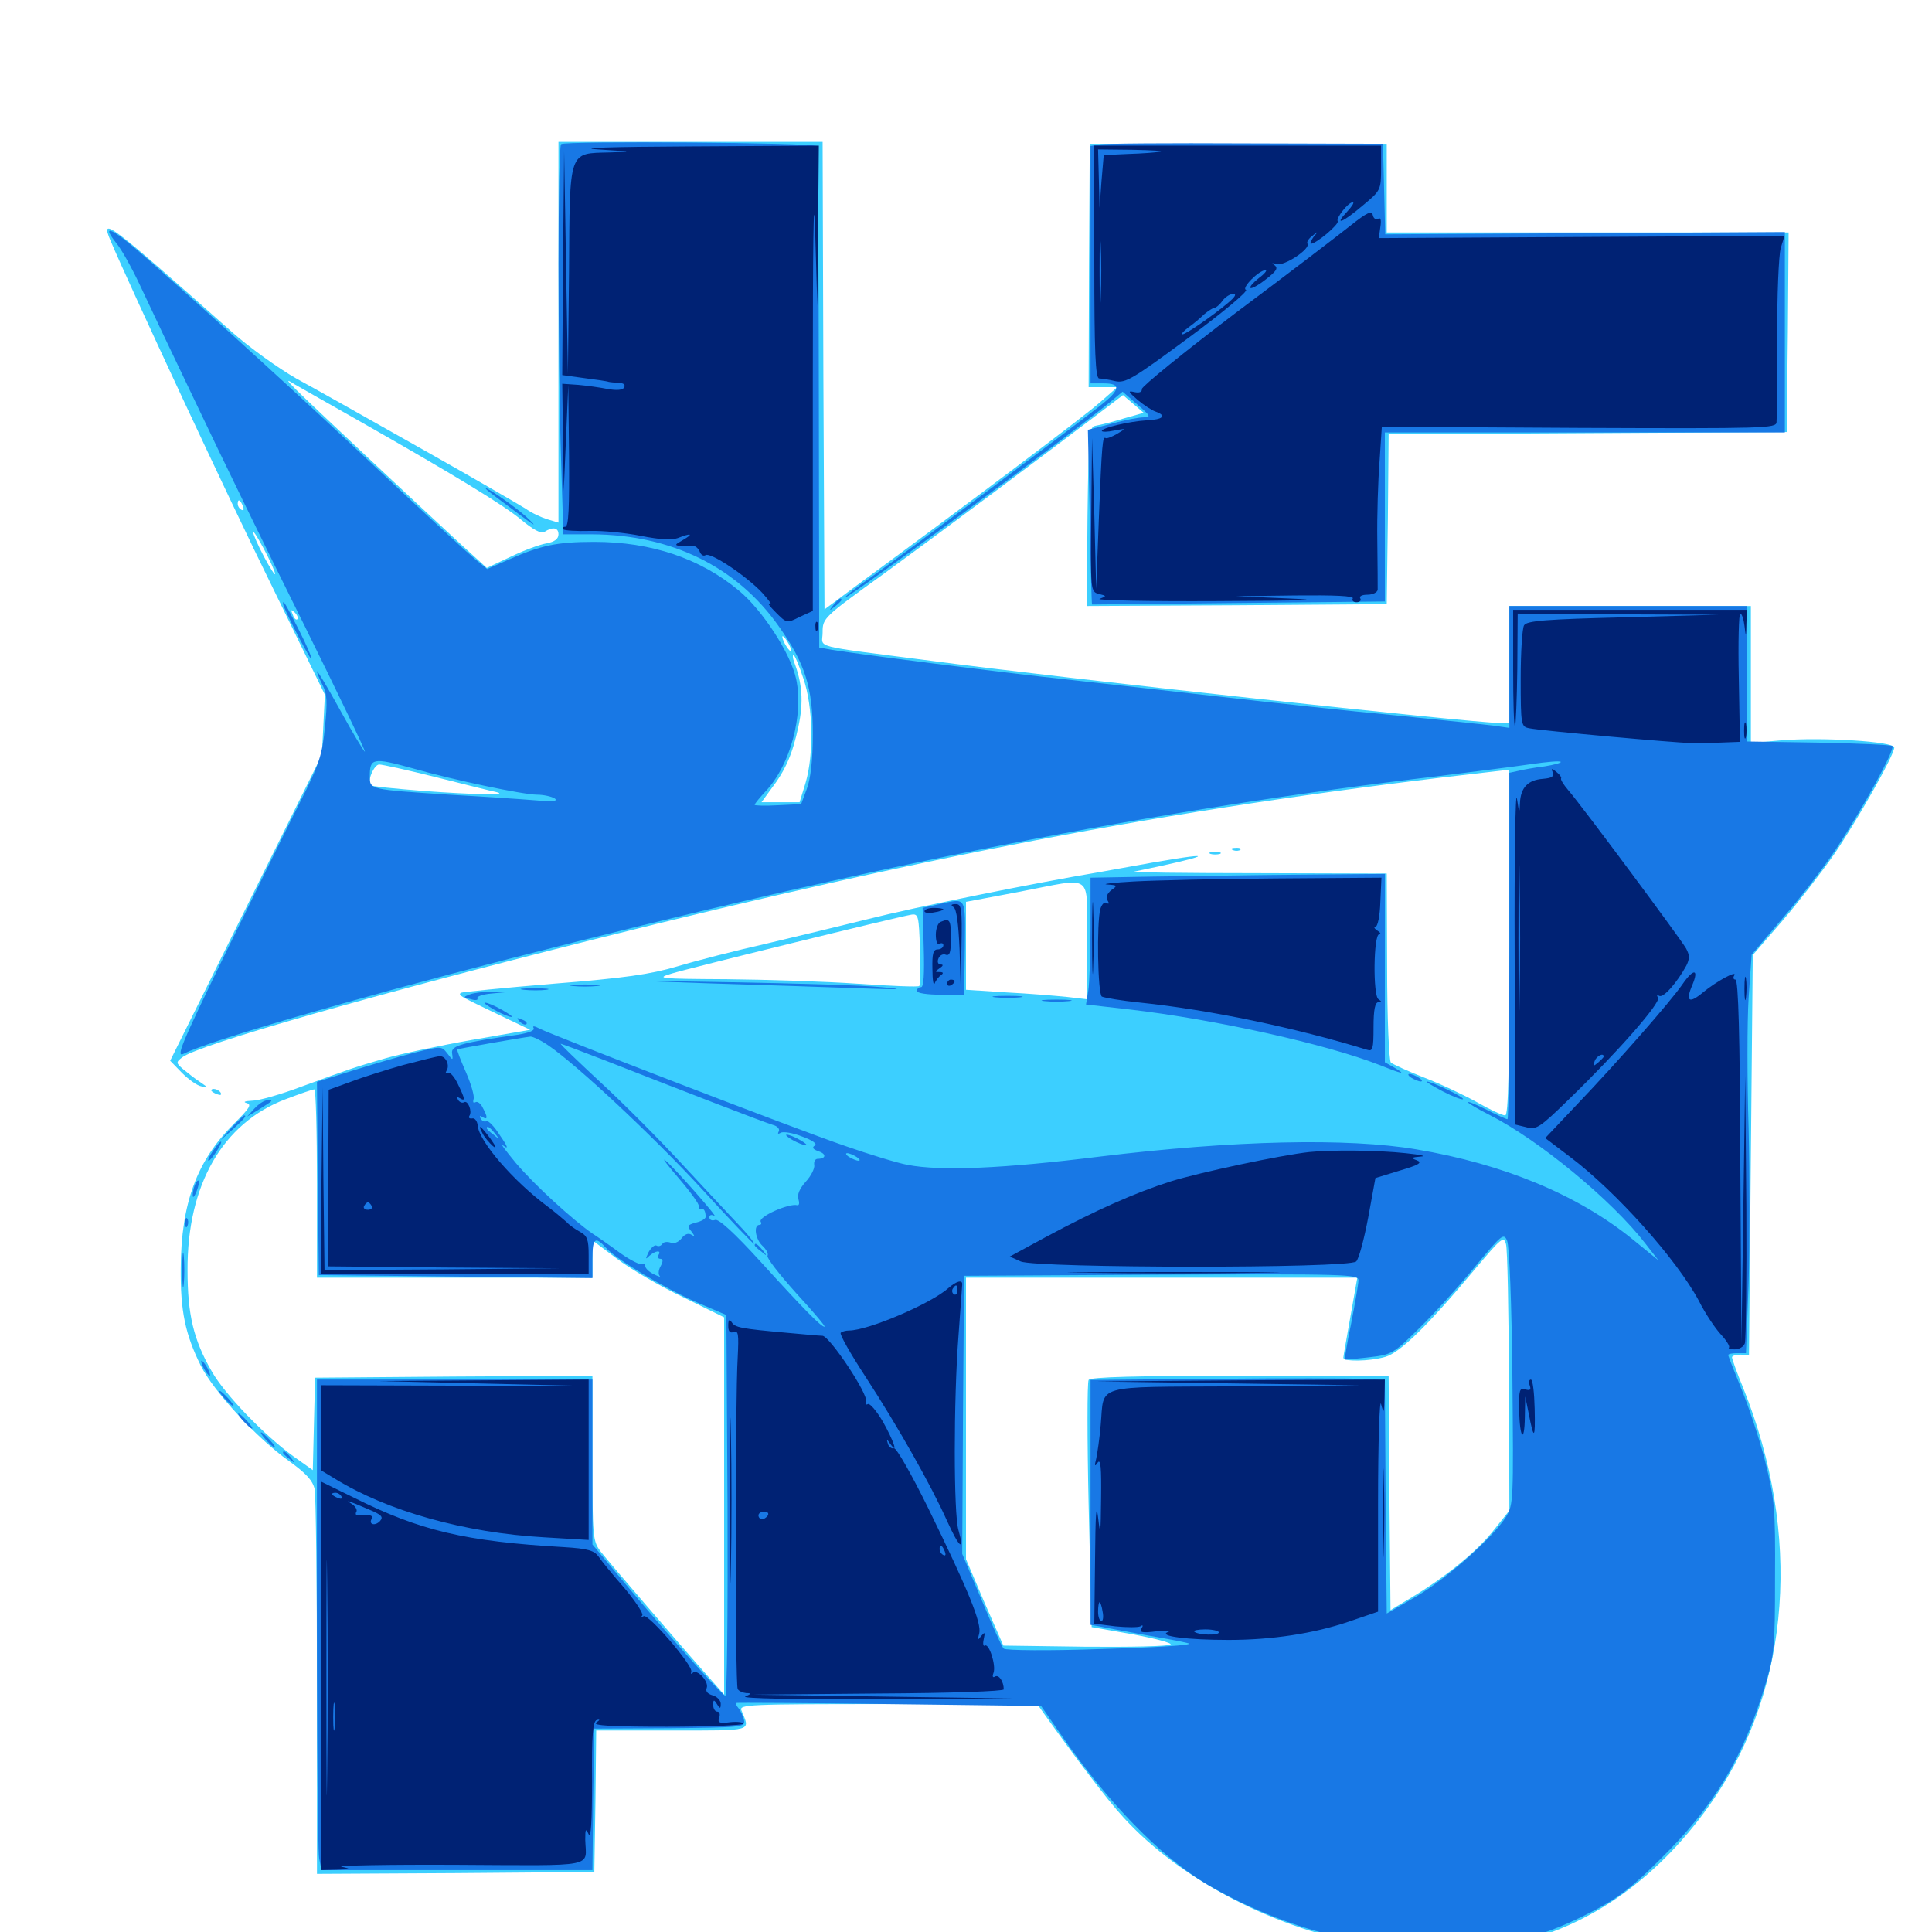 <svg xmlns="http://www.w3.org/2000/svg" viewBox="0 -1000 1000 1000">
	<path fill="#3ccfff" d="M289.062 -828.125V-729.492L283.203 -731.25C280.078 -732.227 275 -734.57 272.07 -736.719C268.945 -738.672 245.117 -752.539 218.75 -767.383C192.383 -782.227 163.086 -798.828 153.32 -804.102C143.75 -809.57 128.906 -820.312 120.312 -827.93C55.664 -885.352 51.758 -888.281 57.227 -875.391C67.773 -850.586 118.359 -741.992 141.016 -696.094L168.164 -640.43L167.383 -624.805L166.602 -609.18L127.344 -530.078L88.086 -450.977L94.141 -444.727C97.461 -441.406 101.953 -438.086 104.297 -437.695C108.008 -436.719 108.008 -436.914 103.711 -439.844C100.977 -441.602 97.07 -444.727 94.922 -446.484C91.016 -449.805 91.016 -450.195 94.336 -452.734C102.539 -459.18 194.336 -485.352 306.25 -513.477C489.453 -559.375 617.773 -583.203 775.781 -600.977L781.055 -601.562L781.25 -512.109C781.25 -444.922 780.664 -422.656 779.102 -422.656C777.734 -422.656 771.289 -425.586 764.844 -429.297C758.203 -433.008 745.898 -438.867 737.305 -442.188C728.711 -445.508 720.898 -449.219 719.922 -450C718.945 -450.977 717.969 -473.242 717.969 -499.805L717.773 -547.852L650.391 -548.047C613.281 -548.047 584.766 -548.438 586.914 -548.828C625.977 -556.836 632.227 -559.766 596.484 -553.516C583.594 -551.172 571.484 -549.023 569.336 -548.633C535.547 -542.969 473.633 -530.469 449.023 -524.219C435.742 -520.898 412.109 -515.234 396.484 -511.523C380.859 -508.008 360.352 -502.734 350.586 -499.805C336.719 -495.703 323.242 -493.75 286.328 -490.82C260.547 -488.672 239.062 -486.523 238.477 -486.133C237.305 -484.766 237.305 -484.766 256.836 -475.391L274.414 -466.992L244.141 -461.719C227.539 -458.789 207.227 -454.492 199.219 -452.148C183.203 -447.461 183.008 -447.461 155.859 -437.5C145.508 -433.594 133.984 -430.273 130.469 -430.273C126.953 -430.078 125.586 -429.688 127.539 -429.102C130.469 -428.32 129.297 -426.562 121.289 -418.555C101.953 -399.414 93.75 -377.344 93.555 -343.555C93.359 -321.289 95.898 -309.375 103.906 -293.164C110.547 -279.883 132.812 -255.664 149.609 -243.75C158.594 -237.305 161.914 -233.594 162.891 -229.102C163.477 -225.781 164.062 -179.492 164.062 -126.562V-30.078L235.938 -30.469L307.617 -31.055L308.203 -67.773L308.594 -104.297H347.852C390.625 -104.297 388.281 -103.711 383.789 -114.648C382.422 -117.773 386.914 -117.969 459.57 -117.969H536.914L540.039 -113.477C555.664 -91.602 573.242 -68.164 581.25 -59.57C610.938 -26.758 660.938 -0.977 710.742 7.227C729.688 10.352 764.258 9.766 782.227 6.055C822.656 -2.148 859.766 -28.711 887.109 -68.945C926.953 -127.539 932.617 -205.859 902.344 -281.445C899.023 -289.453 896.484 -296.68 896.484 -297.461C896.484 -298.242 898.438 -298.828 900.977 -298.828L905.273 -298.633L906.25 -402.148L907.227 -505.664L922.461 -523.242C930.859 -533.008 942.773 -548.438 949.219 -557.617C961.328 -575.391 980.469 -609.18 980.469 -613.086C980.469 -616.211 942.969 -618.555 921.875 -616.797L906.25 -615.43V-650.977V-686.328H843.75H781.25V-656.055V-625.781H775.977C761.133 -625.977 552.344 -648.633 481.641 -658.008C418.555 -666.211 425.781 -664.258 425.781 -672.656C425.781 -680.078 426.172 -680.469 457.617 -703.125C484.18 -722.461 541.016 -764.844 573.047 -789.258L581.25 -795.508L586.719 -790.82L591.992 -786.328L581.641 -783.398C575.977 -781.641 569.531 -780.078 567.383 -779.688C563.672 -779.102 563.477 -777.344 562.891 -732.617L562.5 -686.328L640.039 -686.719L717.773 -687.305L718.359 -731.25L718.75 -775.195L821.875 -775.781L924.805 -776.367L925.391 -827.93L925.781 -879.688H821.875H717.773V-902.539V-925.586H640.82H564.062L563.672 -862.695L563.477 -799.609H570.898H578.32L568.945 -791.406C560.742 -784.18 501.758 -739.844 444.336 -697.656L426.758 -684.57L426.172 -805.664L425.781 -926.562H357.422H289.062ZM182.617 -783.984C234.57 -754.492 260.938 -738.477 269.922 -730.859C275.781 -725.977 280.078 -723.633 281.641 -724.609C286.133 -727.539 289.062 -726.953 289.062 -723.438C289.062 -721.094 287.109 -719.531 282.812 -718.75C279.297 -718.164 270.898 -715.039 264.062 -711.719L251.953 -706.055L238.672 -718.164C216.602 -738.477 159.57 -791.992 153.32 -798.242C148.047 -803.516 148.047 -803.906 152.344 -801.172C155.078 -799.609 168.75 -791.797 182.617 -783.984ZM125.781 -737.891C126.367 -736.328 126.172 -735.547 125 -736.133C123.828 -736.719 123.047 -738.086 123.047 -739.258C123.047 -741.992 124.414 -741.406 125.781 -737.891ZM142.383 -702.93C142.383 -701.953 139.844 -705.859 136.719 -711.719C133.594 -717.578 131.055 -723.438 131.055 -724.414C131.055 -725.586 133.594 -721.484 136.719 -715.625C139.844 -709.766 142.383 -704.102 142.383 -702.93ZM329.492 -720.312C330.273 -720.898 329.102 -721.484 326.953 -721.289C324.805 -721.289 324.219 -720.703 325.781 -720.117C327.148 -719.531 328.906 -719.727 329.492 -720.312ZM153.906 -679.492C153.32 -678.906 152.148 -679.883 151.562 -681.836C150.391 -684.57 150.586 -684.766 152.539 -683.008C153.906 -681.641 154.492 -680.078 153.906 -679.492ZM408.203 -666.797C409.375 -664.648 409.766 -662.891 409.375 -662.891C408.789 -662.891 407.422 -664.648 406.25 -666.797C405.078 -668.945 404.688 -670.703 405.078 -670.703C405.664 -670.703 407.031 -668.945 408.203 -666.797ZM415.82 -648.828C420.898 -634.18 421.289 -609.57 416.992 -594.922L413.867 -584.766H403.906H394.141L398.828 -591.211C406.641 -601.367 410.156 -609.57 413.281 -624.023C416.016 -636.914 415.234 -646.484 410.938 -657.617C410.352 -659.375 410.156 -660.938 410.742 -660.938C411.328 -660.938 413.672 -655.469 415.82 -648.828ZM225.977 -597.656C240.82 -593.945 254.688 -590.43 256.836 -590.039C264.258 -588.281 245.117 -588.672 218.945 -590.625C204.492 -591.797 192.188 -592.969 191.797 -593.555C189.844 -595.312 193.555 -604.297 196.289 -604.297C197.852 -604.297 211.133 -601.367 225.977 -597.656ZM562.5 -513.281V-482.812L552.344 -483.984C546.68 -484.57 532.617 -485.742 521.094 -486.328L500 -487.695V-510.352V-533.203L526.953 -538.281C566.992 -545.898 562.5 -549.023 562.5 -513.281ZM475.781 -489.648C475.391 -489.062 461.133 -489.648 444.141 -490.82C427.344 -491.992 396.68 -492.969 376.172 -493.164C340.82 -493.359 339.258 -493.555 347.656 -496.094C355.664 -498.633 462.109 -524.805 471.68 -526.562C475.391 -527.148 475.586 -525.977 476.172 -508.789C476.367 -498.828 476.367 -490.039 475.781 -489.648ZM164.062 -387.5V-338.672H235.352H306.641V-348.438V-358.008L319.141 -348.633C325.977 -343.359 341.406 -334.375 353.32 -328.711L374.805 -318.164V-220.508V-122.852L367.578 -131.055C352.93 -147.461 315.234 -191.406 310.938 -196.875C306.836 -202.344 306.641 -204.102 306.641 -245.117V-287.891L234.961 -287.5L163.086 -286.914L162.5 -263.086L161.914 -239.062L151.758 -246.289C137.109 -256.836 116.406 -278.125 109.57 -290.234C100.195 -306.445 97.07 -319.531 97.07 -342.578C96.875 -386.719 115.234 -418.75 147.852 -431.055C155.078 -433.789 161.719 -436.133 162.695 -436.133C163.477 -436.328 164.062 -414.453 164.062 -387.5ZM781.055 -284.766L781.25 -218.164L773.633 -208.594C764.844 -197.266 749.219 -184.57 732.031 -174.023L719.727 -166.602L719.141 -227.344L718.75 -287.891H641.602C588.867 -287.891 564.258 -287.305 563.477 -285.742C562.695 -284.57 562.695 -255.273 563.477 -220.703L565.039 -157.812L586.133 -154.102C597.852 -151.953 606.641 -149.609 605.859 -148.828C604.883 -147.852 585.156 -147.461 561.719 -147.656L519.336 -148.242L509.57 -170.508L500 -192.969V-265.82V-338.672H601.367H702.539L699.023 -318.75C697.07 -307.617 695.312 -298.047 695.312 -297.266C695.312 -295.117 708.789 -295.312 716.992 -297.656C724.609 -299.805 739.062 -313.867 763.672 -343.359C777.148 -359.375 778.32 -360.352 779.492 -356.055C780.273 -353.516 780.859 -321.289 781.055 -284.766ZM638.281 -559.961C636.719 -560.547 637.305 -561.133 639.453 -561.133C641.602 -561.328 642.773 -560.742 641.992 -560.156C641.406 -559.57 639.648 -559.375 638.281 -559.961ZM626.562 -558.008C625.195 -558.594 626.172 -558.984 628.906 -558.984C631.641 -558.984 632.617 -558.594 631.445 -558.008C630.078 -557.617 627.734 -557.617 626.562 -558.008ZM109.375 -435.547C109.375 -437.109 113.086 -436.328 114.258 -434.375C114.844 -433.203 114.062 -433.008 112.5 -433.594C110.742 -434.18 109.375 -435.156 109.375 -435.547Z"/>
	<path fill="#1878e5" d="M290.43 -925.391C288.672 -923.633 288.672 -816.406 290.43 -761.133L291.602 -723.438H306.445C347.461 -723.242 381.445 -706.641 403.125 -675.781C416.797 -656.445 420.703 -644.141 420.703 -619.922C420.703 -606.445 419.531 -596.68 417.578 -591.602L414.648 -583.789L402.734 -583.203C396.094 -582.812 390.625 -583.008 390.625 -583.398C390.625 -583.984 393.164 -587.109 396.289 -590.43C408.984 -603.906 416.016 -629.688 412.109 -648.438C409.375 -661.523 394.727 -684.18 382.422 -694.336C362.5 -710.938 337.109 -719.531 307.617 -719.531C288.281 -719.531 280.078 -717.773 263.281 -710.352L252.148 -705.469L245.703 -710.742C242.188 -713.672 220.312 -733.789 197.266 -755.469C156.25 -794.141 110.156 -836.133 75.586 -866.602C58.789 -881.445 51.562 -885.156 60.156 -874.219C62.695 -871.289 68.164 -861.523 72.461 -852.344C76.758 -843.164 90.039 -815.039 102.148 -789.844C114.062 -764.648 138.672 -714.258 156.836 -677.734C174.805 -641.406 189.258 -611.328 188.867 -610.938C188.672 -610.547 182.812 -620.117 176.172 -632.227C169.531 -644.336 164.062 -653.32 164.062 -652.539C164.062 -651.758 165.43 -648.438 166.992 -645.312C169.336 -640.82 169.531 -636.523 168.164 -623.438C166.797 -609.375 165.234 -604.297 155.273 -584.766C149.023 -572.461 131.836 -537.5 116.992 -507.227C93.164 -458.203 90.82 -452.344 95.312 -454.688C107.812 -461.133 182.812 -483.008 263.477 -503.711C452.539 -552.344 596.875 -580.859 744.141 -598.242C762.891 -600.586 784.766 -603.32 792.578 -604.492C800.586 -605.664 807.422 -606.25 807.812 -605.664C808.398 -605.273 804.492 -604.102 799.414 -603.32C794.336 -602.734 788.086 -601.562 785.742 -600.977L781.25 -600V-510.352C781.25 -461.133 780.859 -420.703 780.273 -420.703C779.688 -420.703 774.805 -422.852 769.531 -425.586C764.062 -428.32 759.766 -430.078 759.766 -429.492C759.766 -429.102 764.844 -425.977 771.094 -422.852C796.484 -409.961 834.375 -378.711 851.562 -356.445L858.398 -347.656L844.727 -358.789C816.406 -381.641 778.32 -397.461 733.203 -405.078C697.461 -411.133 638.477 -409.766 569.336 -401.367C519.141 -395.117 486.914 -393.75 469.727 -397.07C464.453 -398.047 449.805 -402.539 437.5 -406.836C411.719 -415.625 285.742 -464.258 279.297 -467.578C276.758 -468.945 275.391 -469.141 276.172 -467.969C276.953 -466.602 273.828 -465.43 268.164 -464.453C239.062 -460.352 233.398 -458.789 233.984 -454.883C234.57 -450.977 234.375 -450.977 231.445 -454.883C228.516 -458.594 228.32 -458.594 214.258 -455.078C206.641 -453.125 191.992 -448.828 182.031 -445.703L164.062 -440.039L164.453 -390.039L165.039 -340.039L235.938 -339.258L306.641 -338.477V-348.242C306.641 -359.18 308.008 -360.352 313.672 -354.102C319.141 -348.047 343.945 -333.203 360.938 -325.781L375.977 -319.336L376.562 -220.312C376.758 -166.016 376.367 -121.875 375.391 -122.266C373.242 -123.047 343.75 -156.055 323.633 -180.273L306.641 -200.586V-243.164V-285.938H235.352H164.062V-261.133C163.867 -128.516 164.258 -42.969 165.234 -37.891L166.406 -32.031H236.523H306.641L307.031 -68.75L307.617 -105.273L346.68 -105.469C383.789 -105.859 385.742 -106.055 385.156 -109.375C384.766 -111.523 383.398 -114.258 382.422 -115.625C381.25 -116.992 380.664 -118.164 381.055 -118.555C381.445 -118.75 417.188 -118.555 460.352 -117.969L538.867 -116.992L549.023 -102.344C573.242 -67.188 600.391 -39.258 624.219 -25C664.453 -1.172 711.914 10.742 755.859 8.398C781.25 7.031 800.195 1.758 823.242 -10.156C837.305 -17.383 844.531 -22.852 859.57 -37.891C887.109 -65.039 901.953 -89.648 913.477 -127.148C918.359 -143.359 918.75 -146.68 918.75 -183.398C918.945 -219.727 918.555 -223.828 913.672 -243.555C910.742 -255.078 905.078 -272.07 901.367 -281.055C897.656 -290.234 894.531 -298.047 894.531 -298.633C894.531 -299.219 896.68 -299.609 899.023 -299.609H903.711L905.078 -335.742C905.664 -355.469 905.664 -391.797 905.078 -416.211C904.297 -440.625 904.297 -470.898 905.078 -483.398L906.641 -505.859L923.242 -525.391C932.422 -535.938 944.531 -551.758 950.195 -560.352C964.062 -581.25 981.055 -612.305 979.492 -613.867C978.711 -614.453 961.523 -615.234 941.211 -615.625L904.297 -616.211V-651.367V-686.328H842.773H781.25V-654.883V-623.242L773.047 -624.414C768.359 -625 745.703 -627.344 722.656 -629.688C699.609 -631.836 658.203 -636.328 630.859 -639.453C603.516 -642.578 568.359 -646.484 552.734 -648.242C521.289 -651.562 435.156 -662.5 428.32 -664.062L424.023 -664.844L423.828 -794.141C423.828 -865.234 423.242 -923.828 422.656 -924.414C420.898 -926.172 292.188 -927.148 290.43 -925.391ZM213.477 -602.344C234.57 -596.289 270.898 -588.672 277.93 -588.672C281.445 -588.672 285.547 -587.695 287.109 -586.719C289.062 -585.352 286.133 -584.961 277.344 -585.742C270.312 -586.328 250.195 -587.695 232.422 -588.672C191.211 -591.406 191.406 -591.211 191.406 -598.242C191.406 -607.617 192.969 -608.008 213.477 -602.344ZM283.984 -458.789C298.828 -448.633 338.281 -411.719 363.281 -384.57C377.539 -368.945 389.648 -356.25 390.234 -356.25C390.82 -356.25 388.281 -359.57 384.57 -363.672C380.859 -367.578 367.188 -382.227 354.297 -396.094C341.602 -409.961 321.68 -429.883 310.156 -440.43C298.633 -451.172 289.648 -459.766 290.234 -459.766C290.625 -459.766 300.977 -455.859 313.086 -451.172C351.953 -435.938 395.312 -419.141 400 -417.773C402.344 -417.188 403.711 -415.625 403.125 -414.453C402.344 -413.086 402.734 -412.891 404.102 -413.672C405.273 -414.453 410.352 -413.672 415.234 -411.719C420.703 -409.766 423.242 -407.812 421.68 -407.031C420.117 -406.055 420.898 -405.078 423.633 -404.102C427.93 -402.734 427.539 -400.195 423.242 -400.195C421.875 -400.195 421.094 -398.633 421.484 -396.875C421.68 -395.117 419.727 -391.211 416.992 -388.281C413.867 -384.766 412.5 -381.641 413.281 -379.297C413.867 -377.344 413.672 -375.977 412.695 -376.172C408.398 -377.344 392.188 -370.117 393.75 -367.578C394.336 -366.797 393.945 -366.016 393.164 -366.016C389.844 -366.016 391.016 -358.594 394.531 -355.273C396.68 -353.32 397.852 -350.977 397.266 -350C396.68 -349.023 403.32 -340.43 412.109 -330.664C420.898 -321.094 427.539 -313.281 426.758 -313.281C425 -313.281 416.992 -321.289 393.75 -346.875C380.078 -361.914 371.875 -369.336 370.117 -368.555C368.555 -367.969 367.188 -368.555 367.188 -369.922C367.188 -371.094 368.164 -371.484 369.727 -370.703C372.656 -368.75 349.023 -395.703 344.336 -399.414C342.383 -400.977 345.703 -396.68 351.562 -389.844C357.422 -383.008 362.109 -376.562 361.719 -375.586C361.523 -374.609 361.914 -374.023 362.695 -374.219C364.258 -374.805 365.234 -373.242 365.234 -370.117C365.234 -369.141 362.891 -367.773 360.156 -367.188C355.859 -366.016 355.469 -365.43 357.812 -362.695C359.766 -359.961 359.766 -359.766 357.812 -360.938C356.25 -361.914 354.297 -361.133 352.734 -358.984C351.172 -357.031 348.828 -356.055 347.07 -356.836C345.312 -357.422 343.359 -357.227 342.773 -356.055C341.992 -355.078 340.82 -354.688 339.844 -355.273C338.867 -355.859 337.109 -354.297 335.742 -351.953C333.984 -348.242 333.984 -347.852 336.133 -350C339.258 -352.734 342.578 -353.125 340.82 -350.391C340.234 -349.414 340.625 -348.438 341.797 -348.438C343.164 -348.438 343.359 -347.266 341.992 -344.727C340.82 -342.773 340.625 -340.43 341.406 -339.648C342.188 -338.867 340.82 -339.258 338.477 -340.43C335.938 -341.602 333.984 -343.555 333.984 -344.727C333.984 -345.898 333.203 -346.289 332.422 -345.703C331.445 -345.117 326.367 -347.656 321.094 -351.367C315.82 -355.273 309.375 -359.766 306.641 -361.523C296.484 -368.555 276.758 -386.523 266.992 -398.047C261.523 -404.688 258.594 -408.594 260.547 -407.031C263.281 -404.883 262.891 -406.445 258.789 -412.305C255.859 -416.992 252.734 -420.117 251.758 -419.727C250.977 -419.141 249.609 -419.727 248.828 -420.898C248.047 -422.461 248.242 -422.656 249.609 -421.875C252.539 -420.117 252.539 -421.68 249.805 -426.758C248.828 -428.906 247.07 -430.078 246.094 -429.492C244.922 -428.906 244.727 -429.492 245.117 -431.055C245.703 -432.422 243.945 -438.672 241.211 -444.922C238.477 -451.172 236.328 -456.641 236.719 -456.836C237.305 -457.227 269.727 -462.891 274.609 -463.477C275.781 -463.477 280.078 -461.523 283.984 -458.789ZM256.055 -413.477C258.594 -410.352 258.398 -410.156 255.469 -412.695C253.516 -414.062 251.953 -415.625 251.953 -416.016C251.953 -417.578 253.516 -416.602 256.055 -413.477ZM432.617 -405.078C427.344 -407.422 424.219 -407.422 427.734 -405.078C429.297 -404.102 432.031 -403.32 433.594 -403.32C435.547 -403.32 435.156 -403.906 432.617 -405.078ZM443.359 -401.172C444.922 -400.195 445.508 -399.219 444.336 -399.219C443.359 -399.219 441.016 -400.195 439.453 -401.172C437.891 -402.148 437.5 -403.125 438.477 -403.125C439.648 -403.125 441.797 -402.148 443.359 -401.172ZM782.812 -287.305C783.398 -223.242 783.398 -221.289 779.492 -214.844C772.656 -204.102 749.219 -183.203 733.008 -173.633L717.773 -164.844L717.188 -225.195L716.797 -285.547L705.469 -286.328C699.414 -286.523 665.039 -286.719 629.492 -286.328L564.453 -285.742V-222.461V-158.984L568.945 -158.203C571.289 -157.617 581.641 -155.859 591.797 -153.906C601.953 -152.148 612.5 -150.195 615.234 -149.414C617.969 -148.438 597.852 -147.266 570.508 -146.484C543.359 -145.508 520.312 -145.703 519.531 -146.68C518.555 -147.461 513.477 -158.984 508.008 -172.07L498.047 -195.703L498.438 -267.773L499.023 -339.648L601.172 -340.234C697.461 -340.625 703.125 -340.43 703.125 -337.305C703.125 -335.352 701.367 -325.391 699.414 -315.234C697.266 -305.078 695.898 -296.484 696.094 -296.289C696.094 -296.094 701.758 -296.68 708.594 -297.461C720.508 -298.828 721.289 -299.414 734.57 -312.5C742.188 -319.922 755.078 -334.18 763.281 -344.141C777.344 -361.133 778.32 -361.914 780.078 -357.812C781.25 -355.273 782.422 -325.195 782.812 -287.305ZM410.156 -409.961C412.891 -408.398 416.016 -407.227 416.992 -407.227C418.164 -407.227 416.797 -408.398 414.062 -409.961C411.328 -411.523 408.398 -412.695 407.227 -412.695C406.25 -412.695 407.422 -411.523 410.156 -409.961ZM390.625 -355.469C390.625 -355.078 392.188 -353.516 394.141 -352.148C397.07 -349.609 397.266 -349.805 394.727 -352.93C392.188 -356.055 390.625 -357.031 390.625 -355.469ZM568.945 -925.195L564.453 -924.414V-862.891V-801.562H571.289C580.469 -801.562 579.883 -798.242 569.727 -790.234C556.836 -779.883 465.43 -711.523 450.781 -701.172C443.359 -696.094 437.5 -691.406 437.5 -690.82C437.5 -689.062 554.492 -775.195 575.195 -792.383L581.055 -797.266L588.672 -790.625C595.508 -784.766 595.898 -783.984 591.992 -783.984C589.453 -783.984 582.031 -782.617 575.391 -780.664L563.086 -777.539L564.062 -732.422C564.453 -707.617 565.039 -687.305 565.234 -687.109C565.234 -687.109 599.414 -687.5 641.211 -687.891L716.797 -688.672V-732.422V-776.172H820.312H923.828V-828.125V-879.883L820.312 -879.297L716.992 -878.711L716.406 -902.148L715.82 -925.586L644.531 -925.781C605.273 -925.977 571.289 -925.781 568.945 -925.195ZM251.953 -746.484C252.539 -745.898 259.18 -740.82 266.602 -735.352C277.539 -727.148 278.711 -726.562 272.266 -732.617C265.82 -738.477 248.047 -750.586 251.953 -746.484ZM431.445 -686.914C428.906 -683.789 429.102 -683.594 432.227 -686.133C433.984 -687.5 435.547 -689.062 435.547 -689.453C435.547 -691.016 433.984 -690.039 431.445 -686.914ZM146.484 -687.5C146.484 -685.547 160.156 -658.984 161.133 -658.984C161.719 -658.984 158.984 -665.43 155.078 -673.242C147.656 -687.695 146.484 -689.844 146.484 -687.5ZM597.266 -546.289L564.453 -545.703V-519.727C564.453 -505.664 563.867 -490.82 563.281 -487.109L562.109 -480.078L584.375 -477.539C628.516 -472.461 686.523 -459.57 713.867 -448.828C725.586 -444.141 728.125 -443.555 722.266 -447.07L716.797 -450.195V-498.828V-547.656L673.438 -547.266C649.414 -547.07 615.234 -546.484 597.266 -546.289ZM485.352 -531.836L477.539 -530.078L478.125 -509.57C478.516 -495.898 478.125 -489.062 476.758 -489.062C475.586 -489.062 474.609 -488.281 474.609 -487.109C474.609 -485.938 479.883 -485.156 486.914 -485.156H499.023L499.414 -509.57C499.609 -536.719 500.586 -535.156 485.352 -531.836ZM367.188 -491.016C393.555 -490.234 428.32 -489.062 444.336 -488.477C466.602 -487.695 469.531 -487.891 456.055 -489.062C446.484 -490.039 411.719 -491.016 378.906 -491.602C322.266 -492.578 321.68 -492.578 367.188 -491.016ZM296.484 -489.648C292.969 -490.039 295.703 -490.43 302.734 -490.43C309.766 -490.43 312.5 -490.039 309.18 -489.648C305.664 -489.258 299.805 -489.258 296.484 -489.648ZM271.094 -487.695C267.578 -488.086 269.922 -488.477 276.367 -488.477C282.812 -488.477 285.742 -488.086 282.812 -487.695C279.883 -487.305 274.609 -487.305 271.094 -487.695ZM243.359 -485.352C239.648 -483.984 239.648 -483.789 243.75 -482.812C246.094 -482.031 247.656 -482.422 247.07 -483.203C246.484 -484.18 249.805 -485.352 254.297 -485.742L262.695 -486.523L254.883 -486.719C250.586 -486.719 245.312 -486.133 243.359 -485.352ZM515.234 -483.789C511.719 -484.18 514.453 -484.57 521.484 -484.57C528.516 -484.57 531.25 -484.18 527.93 -483.789C524.414 -483.398 518.555 -483.398 515.234 -483.789ZM540.625 -481.836C537.109 -482.227 539.844 -482.617 546.875 -482.617C553.906 -482.617 556.641 -482.227 553.32 -481.836C549.805 -481.445 543.945 -481.445 540.625 -481.836ZM255.859 -477.344C259.57 -475.195 263.672 -473.633 264.648 -473.633C265.82 -473.633 263.477 -475.195 259.766 -477.344C256.055 -479.492 252.148 -481.055 250.977 -481.055C250 -481.055 252.148 -479.492 255.859 -477.344ZM268.945 -471.289C270.312 -469.922 271.875 -469.336 272.461 -469.922C273.047 -470.508 272.07 -471.68 270.117 -472.266C267.383 -473.438 267.188 -473.242 268.945 -471.289ZM730.469 -442.188C732.031 -441.211 734.375 -440.234 735.352 -440.234C736.523 -440.234 735.938 -441.211 734.375 -442.188C732.812 -443.164 730.664 -444.141 729.492 -444.141C728.516 -444.141 728.906 -443.164 730.469 -442.188ZM746.68 -435.156C751.953 -432.422 756.641 -430.664 757.227 -431.055C758.203 -432.031 741.016 -440.234 738.477 -440.234C737.891 -440.039 741.602 -437.891 746.68 -435.156ZM131.641 -426.172L127.93 -422.07L133.789 -425.586C141.797 -430.664 141.602 -430.469 138.281 -430.469C136.719 -430.469 133.789 -428.516 131.641 -426.172ZM119.922 -416.406L114.258 -409.961L120.703 -415.625C126.562 -421.094 127.93 -422.656 126.367 -422.656C125.977 -422.656 123.242 -419.727 119.922 -416.406ZM111.914 -406.641C108.984 -402.734 107.031 -399.219 108.008 -399.219C108.594 -399.219 110.352 -401.367 112.109 -404.102C115.43 -409.18 115.234 -410.938 111.914 -406.641ZM100.781 -386.523C100.195 -384.766 99.609 -382.227 99.805 -381.055C99.805 -379.688 100.781 -380.859 101.758 -383.398C102.734 -385.938 103.32 -388.477 102.734 -388.867C102.344 -389.258 101.562 -388.281 100.781 -386.523ZM95.898 -366.797C95.898 -364.648 96.484 -364.062 97.07 -365.625C97.656 -366.992 97.461 -368.75 96.875 -369.336C96.289 -370.117 95.703 -368.945 95.898 -366.797ZM94.336 -342.578C94.336 -334.57 94.727 -331.25 95.117 -335.352C95.508 -339.258 95.508 -345.898 95.117 -350C94.727 -353.906 94.336 -350.586 94.336 -342.578ZM105.469 -291.797C106.641 -289.648 108.008 -287.891 108.594 -287.891C108.984 -287.891 108.594 -289.648 107.422 -291.797C106.25 -293.945 104.883 -295.703 104.297 -295.703C103.906 -295.703 104.297 -293.945 105.469 -291.797ZM116.211 -276.172C118.164 -274.023 120.117 -272.266 120.703 -272.266C121.289 -272.266 120.117 -274.023 118.164 -276.172C116.211 -278.32 114.258 -280.078 113.672 -280.078C113.086 -280.078 114.258 -278.32 116.211 -276.172ZM125.977 -264.453C127.93 -262.305 129.883 -260.547 130.469 -260.547C131.055 -260.547 129.883 -262.305 127.93 -264.453C125.977 -266.602 124.023 -268.359 123.438 -268.359C122.852 -268.359 124.023 -266.602 125.977 -264.453ZM137.695 -254.688C139.648 -252.539 141.602 -250.781 142.188 -250.781C142.773 -250.781 141.602 -252.539 139.648 -254.688C137.695 -256.836 135.742 -258.594 135.156 -258.594C134.57 -258.594 135.742 -256.836 137.695 -254.688ZM146.484 -248.047C146.484 -247.656 148.047 -246.094 150 -244.727C152.93 -242.188 153.125 -242.383 150.586 -245.508C148.047 -248.633 146.484 -249.609 146.484 -248.047Z"/>
	<path fill="#002274" d="M309.57 -922.656C327.734 -921.484 328.125 -921.484 315.43 -921.094C294.141 -920.508 294.922 -923.047 294.531 -859.57L293.945 -806.445L292.969 -864.062L291.992 -921.68L291.406 -863.867L291.016 -805.859L302.344 -804.297C308.398 -803.516 314.062 -802.734 315.039 -802.344C315.82 -802.148 318.164 -801.953 320.508 -801.758C322.852 -801.758 323.828 -800.781 323.047 -799.414C322.266 -798.047 319.141 -797.852 314.648 -798.633C310.742 -799.414 303.906 -800.391 299.414 -800.781L291.016 -801.367L291.406 -773.633L291.797 -745.898L292.969 -773.242L294.141 -800.586L294.531 -764.062C294.727 -737.109 294.336 -727.344 292.578 -727.344C291.406 -727.344 291.016 -726.758 291.602 -725.977C292.383 -725.391 298.438 -725 305.273 -725.195C311.914 -725.391 323.828 -724.219 331.641 -722.656C341.602 -720.703 347.461 -720.312 350.781 -721.484C357.812 -724.219 359.18 -723.828 353.516 -720.508C349.023 -717.969 349.023 -717.773 352.539 -717.383C354.688 -717.188 357.422 -717.188 358.594 -717.383C359.961 -717.578 361.328 -716.211 362.109 -714.648C362.695 -712.891 364.062 -711.914 365.234 -712.695C367.773 -714.258 386.328 -701.953 394.531 -693.164C398.242 -689.062 400 -686.523 398.438 -687.305C396.875 -688.281 398.242 -686.328 401.367 -683.203C407.227 -677.344 407.227 -677.344 413.867 -680.664L420.703 -683.789V-802.734C420.703 -871.094 421.094 -904.688 421.875 -881.641L423.047 -841.602L423.438 -883.203L423.828 -924.609L357.031 -924.219C316.406 -924.023 297.852 -923.438 309.57 -922.656ZM328.711 -731.836C329.883 -732.422 328.906 -732.812 326.172 -732.812C323.438 -732.812 322.461 -732.422 323.828 -731.836C325 -731.445 327.344 -731.445 328.711 -731.836ZM566.406 -864.453C566.406 -817.578 566.992 -804.102 568.945 -804.102C570.117 -804.102 574.023 -803.516 577.148 -802.734C582.617 -801.562 586.133 -803.711 615.234 -825.195C633.008 -838.281 646.289 -849.414 644.922 -850C642.383 -850.781 651.562 -860.156 655.078 -860.156C656.055 -860.156 654.492 -858.203 651.562 -856.055C648.633 -853.711 646.68 -851.562 647.266 -850.977C647.656 -850.391 651.367 -852.344 655.273 -855.469C660.547 -859.57 661.719 -861.133 659.766 -862.695C658.008 -863.867 658.203 -864.062 660.742 -863.281C664.648 -862.109 678.32 -871.094 676.758 -873.828C676.172 -874.609 677.344 -876.562 679.297 -877.93C682.227 -880.469 682.422 -880.273 679.883 -877.344C678.516 -875.391 677.93 -873.828 678.516 -873.828C681.25 -873.828 693.359 -883.984 692.383 -885.547C691.406 -887.109 697.852 -895.312 700.195 -895.312C701.172 -895.312 699.805 -893.164 697.266 -890.43C690.234 -883.008 694.727 -884.57 705.273 -893.555C714.648 -901.367 714.844 -901.562 714.844 -913.086V-924.609H640.625H566.406ZM600.586 -921.484C598.438 -921.094 591.016 -920.508 583.984 -920.312L571.289 -919.727L570.117 -906.055L569.141 -892.383L568.75 -907.617L568.359 -922.656L586.523 -922.461C596.289 -922.266 602.734 -921.875 600.586 -921.484ZM569.727 -846.094C569.531 -838.281 569.141 -844.141 569.141 -859.18C569.141 -874.219 569.336 -880.664 569.727 -873.438C570.117 -866.211 570.117 -853.906 569.727 -846.094ZM635.547 -843.164C626.953 -835.938 613.672 -826.953 612.109 -826.953C611.133 -826.953 612.5 -828.516 615.039 -830.469C617.578 -832.227 621.289 -835.352 623.242 -837.305C625.391 -839.062 627.734 -840.625 628.516 -840.625C629.297 -840.625 631.25 -842.188 632.617 -844.141C633.984 -846.094 636.523 -847.852 638.281 -847.852C640.234 -847.852 639.258 -846.289 635.547 -843.164ZM699.219 -883.398C693.359 -878.711 666.602 -858.203 639.648 -838.086C612.891 -817.773 591.016 -800 591.016 -798.633C591.211 -797.07 589.648 -796.484 587.109 -797.07C583.594 -797.852 583.984 -797.266 588.867 -792.969C592.188 -790.234 596.289 -787.5 598.242 -786.914C604.102 -784.766 601.953 -782.812 593.359 -782.422C584.18 -781.836 570.312 -778.516 570.312 -776.953C570.312 -776.367 573.242 -776.367 576.758 -777.148C583.008 -778.32 583.008 -778.32 578.125 -775.391C575.391 -773.828 572.852 -772.852 572.266 -773.242C570.703 -774.219 570.312 -770.703 568.75 -731.25L567.383 -695.117L566.406 -734.18L565.234 -773.242L564.844 -733.594C564.453 -694.141 564.453 -693.75 568.75 -692.578C572.852 -691.602 572.852 -691.406 569.141 -690.039C567.188 -689.258 594.531 -688.672 629.883 -688.867C675.977 -689.062 686.523 -689.453 666.992 -690.234L639.648 -691.406L670.508 -691.797C690.625 -691.992 700.977 -691.602 700.195 -690.234C699.609 -689.258 700.391 -688.281 702.148 -688.281C703.906 -688.281 704.688 -689.258 704.102 -690.234C703.32 -691.406 705.078 -692.188 707.812 -692.188C710.547 -692.188 712.891 -693.359 713.086 -694.727C713.086 -695.898 713.086 -707.422 712.891 -720.312C712.695 -733.008 713.281 -751.367 714.062 -761.328L715.234 -779.102L817.383 -778.516C913.672 -778.125 919.336 -778.32 919.531 -781.445C919.727 -783.398 919.922 -802.93 919.922 -825C919.727 -847.07 920.703 -867.969 921.68 -871.484L923.633 -877.93L818.555 -877.344L713.672 -876.758L714.453 -882.422C715.039 -886.133 714.648 -887.695 713.281 -886.719C712.109 -886.133 710.938 -886.914 710.547 -888.672C710.156 -891.211 707.617 -890.039 699.219 -883.398ZM836.523 -874.414C856.055 -874.609 840.039 -874.805 800.781 -874.805C761.523 -874.805 745.508 -874.609 765.234 -874.414C784.766 -874.023 816.797 -874.023 836.523 -874.414ZM595.117 -778.906C595.898 -779.492 594.727 -780.078 592.578 -779.883C590.43 -779.883 589.844 -779.297 591.406 -778.711C592.773 -778.125 594.531 -778.32 595.117 -778.906ZM597.266 -690.82C601.172 -691.211 597.852 -691.602 589.844 -691.602C581.836 -691.602 578.516 -691.211 582.617 -690.82C586.523 -690.43 593.164 -690.43 597.266 -690.82ZM783.203 -653.711C783.203 -636.914 783.594 -623.633 784.18 -624.023C784.57 -624.609 785.156 -637.891 785.352 -653.711L785.547 -682.422L837.5 -682.031L889.648 -681.836L840.234 -680.469C800.586 -679.492 790.234 -678.711 788.867 -676.367C787.891 -674.805 787.109 -662.5 787.109 -648.828C787.109 -624.609 787.305 -623.828 791.602 -623.047C796.68 -621.875 867.969 -615.43 875 -615.43C877.734 -615.43 884.57 -615.43 890.234 -615.625L900.586 -616.016L900 -649.219C899.609 -667.578 900 -682.422 900.781 -682.422C901.562 -682.422 902.539 -679.492 902.93 -676.172C903.711 -669.922 903.711 -669.922 903.906 -677.148L904.297 -684.375H843.75H783.203ZM422.07 -675.391C422.07 -673.242 422.656 -672.656 423.242 -674.219C423.828 -675.586 423.633 -677.344 423.047 -677.93C422.461 -678.711 421.875 -677.539 422.07 -675.391ZM902.734 -621.875C902.734 -618.164 903.125 -616.602 903.711 -618.555C904.102 -620.312 904.102 -623.438 903.711 -625.391C903.125 -627.148 902.734 -625.586 902.734 -621.875ZM803.711 -600.195C804.492 -598.047 803.125 -597.266 798.633 -596.875C790.82 -596.289 787.109 -592.383 786.719 -584.375C786.523 -578.711 786.328 -578.906 785.156 -586.719C784.375 -591.602 783.789 -555.664 783.984 -506.836L784.18 -417.969L789.844 -416.602C795.117 -415.039 796.875 -416.211 812.109 -431.055C837.109 -455.273 859.766 -481.055 858.203 -483.594C857.422 -484.766 857.617 -485.156 858.789 -484.57C860.938 -483.203 868.164 -491.602 872.852 -500.195C874.609 -503.711 874.609 -505.664 872.656 -509.18C869.727 -514.258 818.555 -583.203 811.719 -591.016C809.18 -593.945 807.617 -596.68 808.008 -597.07C808.398 -597.461 807.422 -599.023 805.664 -600.391C803.125 -602.539 802.734 -602.344 803.711 -600.195ZM786.523 -482.812C786.328 -465.234 785.938 -479.492 785.938 -514.453C785.938 -549.414 786.328 -563.672 786.523 -546.289C786.914 -528.711 786.914 -500.195 786.523 -482.812ZM830.078 -453.125C830.078 -452.734 828.711 -451.367 827.148 -450C824.609 -447.852 824.414 -448.047 825.391 -450.781C826.367 -453.516 830.078 -455.273 830.078 -453.125ZM586.914 -543.75C576.172 -543.164 569.922 -542.383 573.047 -542.188C578.516 -541.797 578.516 -541.602 575.195 -539.258C573.047 -537.5 572.266 -535.547 573.242 -533.984C574.219 -532.422 574.023 -531.836 572.852 -532.617C571.68 -533.398 570.312 -532.031 569.531 -529.492C567.578 -522.266 568.164 -485.547 570.312 -484.18C571.484 -483.594 580.469 -482.031 590.234 -481.055C625.977 -477.344 670.117 -468.164 707.617 -456.641C710.547 -455.664 710.938 -457.031 710.938 -468.359C710.938 -477.344 711.719 -481.25 713.477 -481.25C715.234 -481.25 715.234 -481.641 713.477 -482.812C710.547 -484.766 710.938 -516.406 713.867 -516.406C715.039 -516.406 714.453 -517.383 712.891 -518.359C711.328 -519.336 710.938 -520.312 711.914 -520.312C713.086 -520.312 714.258 -525.977 714.453 -533.008L715.039 -545.703L660.742 -545.312C630.859 -545.117 597.656 -544.336 586.914 -543.75ZM633.398 -542.383C635.742 -542.773 633.789 -543.164 628.906 -543.164C624.023 -543.164 622.07 -542.773 624.609 -542.383C626.953 -541.992 630.859 -541.992 633.398 -542.383ZM650 -542.383C651.758 -542.969 649.805 -543.359 645.508 -543.164C641.211 -543.164 639.648 -542.773 642.188 -542.383C644.531 -541.992 648.047 -541.992 650 -542.383ZM565.234 -514.453C565.234 -497.852 565.625 -491.016 565.82 -499.414C566.211 -507.617 566.211 -521.289 565.82 -529.688C565.625 -537.891 565.234 -531.055 565.234 -514.453ZM493.555 -530.469C495.117 -529.492 496.094 -521.875 496.68 -508.594L497.266 -488.086L497.656 -510.156C498.047 -529.883 497.656 -532.031 494.727 -532.031C492.188 -532.031 491.992 -531.445 493.555 -530.469ZM478.516 -528.32C478.516 -529.297 480.664 -530.078 483.398 -530.078C486.133 -530.078 488.281 -529.688 488.281 -529.297C488.281 -528.906 486.133 -528.125 483.398 -527.734C480.664 -527.148 478.516 -527.539 478.516 -528.32ZM486.914 -522.852C485.547 -522.461 484.375 -519.336 484.375 -516.211C484.375 -512.695 485.156 -510.742 486.328 -511.523C487.5 -512.109 488.281 -511.719 488.281 -510.742C488.281 -509.57 486.914 -508.594 485.352 -508.594C483.008 -508.594 482.422 -506.25 482.617 -498.438C482.617 -492.773 483.203 -489.453 483.789 -491.016C484.375 -492.578 485.938 -494.531 487.109 -495.312C488.477 -496.289 488.281 -496.875 486.328 -496.875C483.789 -496.875 483.789 -497.07 486.328 -498.828C488.086 -500 488.477 -500.781 486.914 -500.781C485.547 -500.781 484.961 -502.148 485.742 -503.906C486.328 -505.469 488.086 -506.445 489.453 -505.859C491.602 -505.078 492.188 -507.031 492.188 -514.453C492.188 -524.023 491.602 -524.805 486.914 -522.852ZM870.898 -490.625C864.453 -481.25 836.914 -450 816.992 -429.102L799.805 -410.938L812.695 -401.172C836.523 -383.203 867.773 -348.242 879.297 -326.758C882.617 -320.117 887.891 -312.305 890.82 -309.18C893.555 -306.25 895.508 -303.125 894.922 -302.539C894.336 -301.953 895.703 -301.562 897.852 -301.562C900.195 -301.562 902.539 -302.93 903.125 -304.688C903.711 -306.445 904.102 -338.281 903.906 -375.391L903.32 -443.164L902.344 -373.828L901.367 -304.492L900.781 -398.828C900.586 -463.477 899.805 -492.969 898.242 -492.969C897.266 -492.969 896.875 -493.945 897.656 -495.117C899.414 -498.047 888.281 -491.992 881.445 -486.328C874.219 -480.273 872.266 -481.641 875.977 -490.234C879.492 -498.633 876.562 -498.828 870.898 -490.625ZM902.93 -488.086C902.93 -482.812 903.32 -480.664 903.711 -483.789C904.102 -486.719 904.102 -491.016 903.711 -493.555C903.32 -495.898 902.93 -493.555 902.93 -488.086ZM490.234 -490.82C490.234 -489.844 491.211 -489.453 492.188 -490.039C493.359 -490.625 494.141 -491.602 494.141 -492.188C494.141 -492.578 493.359 -492.969 492.188 -492.969C491.211 -492.969 490.234 -491.992 490.234 -490.82ZM208.984 -448.828C200 -446.289 187.5 -442.383 181.445 -440.039L170.117 -435.938L169.922 -390.234L169.727 -344.531L229.883 -343.945L290.039 -343.555L229.102 -342.969L167.969 -342.578L167.383 -390.039L166.992 -437.305L166.406 -389.062L166.016 -340.625H235.352H304.688V-350.391C304.688 -358.398 303.906 -360.352 300.391 -362.305C297.852 -363.672 294.727 -365.82 293.359 -367.383C291.797 -368.75 287.5 -372.461 283.594 -375.391C265.625 -388.672 247.852 -409.375 247.266 -417.383C247.07 -419.727 245.703 -421.484 244.336 -421.094C242.969 -420.898 242.383 -421.484 242.969 -422.461C244.531 -424.805 242.188 -430.664 240.234 -429.492C239.258 -428.906 237.891 -429.492 237.109 -430.664C236.328 -432.227 236.523 -432.422 237.891 -431.641C241.016 -429.688 240.82 -431.055 236.914 -439.062C235.156 -442.773 232.812 -445.312 231.836 -444.727C230.664 -444.141 230.469 -444.531 231.055 -445.703C233.008 -448.438 230.859 -453.32 227.734 -453.32C226.367 -453.32 217.969 -451.172 208.984 -448.828ZM192.383 -375.781C192.969 -374.805 192.188 -373.828 190.43 -373.828C188.672 -373.828 187.891 -374.805 188.477 -375.781C189.062 -376.953 190.039 -377.734 190.43 -377.734C190.82 -377.734 191.797 -376.953 192.383 -375.781ZM249.805 -413.281C250.781 -411.328 253.32 -408.398 255.078 -406.836C257.227 -405.078 256.836 -406.445 253.906 -410.547C248.828 -417.383 246.875 -418.75 249.805 -413.281ZM677.734 -403.711C663.086 -402.148 620.898 -393.164 605.859 -388.477C587.5 -382.617 567.188 -373.633 541.406 -359.766L522.656 -349.609L528.32 -347.07C536.719 -343.555 698.438 -343.359 701.953 -347.07C703.32 -348.242 706.055 -358.594 708.203 -369.922L711.914 -390.234L724.609 -394.141C734.57 -397.07 736.328 -398.242 733.398 -399.414C730.078 -400.586 730.469 -400.977 735.352 -401.367C738.672 -401.562 735.156 -402.344 727.539 -403.125C713.086 -404.688 689.062 -404.883 677.734 -403.711ZM563.086 -341.211C538.477 -341.406 558.594 -341.602 607.422 -341.602C656.25 -341.602 676.367 -341.406 651.953 -341.211C627.344 -340.82 587.5 -340.82 563.086 -341.211ZM491.016 -333.398C482.227 -325.391 449.414 -311.328 439.453 -311.328C437.695 -311.328 435.742 -310.742 435.156 -310.156C434.375 -309.57 440.234 -299.219 448.047 -287.305C464.844 -261.523 482.031 -231.055 490.234 -212.695C496.484 -198.828 499.414 -196.484 496.094 -208.008C493.555 -216.406 493.555 -275.391 496.094 -308.398C497.07 -322.461 498.047 -334.375 498.047 -335.352C498.047 -337.695 495.117 -336.914 491.016 -333.398ZM495.508 -331.836C495.508 -330.273 494.727 -329.492 493.75 -330.078C492.773 -330.664 492.578 -332.031 493.164 -333.008C494.922 -335.547 495.508 -335.156 495.508 -331.836ZM376.953 -313.867C376.953 -310.938 377.734 -309.766 379.688 -310.547C382.227 -311.523 382.422 -309.375 381.836 -297.461C380.469 -275.391 380.469 -127.93 381.836 -125.781C382.422 -124.609 384.57 -123.828 386.328 -123.633C389.062 -123.633 388.867 -123.242 385.742 -121.875C383.398 -120.898 411.914 -120.312 453.125 -120.508L524.414 -120.898L457.031 -121.875L389.648 -122.852L454.688 -123.438C492.383 -123.633 519.531 -124.609 519.531 -125.586C519.531 -129.688 516.992 -133.398 515.039 -132.227C513.867 -131.445 513.477 -132.227 514.258 -134.18C515.625 -138.086 511.914 -149.609 509.766 -148.242C508.984 -147.656 508.594 -149.219 509.18 -151.562C509.961 -155.273 509.766 -155.469 507.812 -153.125C506.055 -150.781 505.859 -150.977 506.836 -154.492C508.203 -159.766 501.367 -176.562 480.469 -219.336C471.875 -236.719 464.062 -250.586 462.695 -250.391C461.523 -250 459.961 -251.172 459.57 -252.734C458.789 -255.273 458.984 -255.273 460.742 -252.734C465.234 -246.484 462.5 -254.297 457.031 -264.062C453.711 -269.727 450.195 -273.828 449.219 -273.242C448.047 -272.656 447.852 -273.242 448.242 -274.609C449.609 -278.125 429.688 -308.008 425.781 -308.594C424.219 -308.594 415.82 -309.375 407.227 -310.156C383.203 -312.305 380.469 -312.891 378.711 -315.625C377.539 -317.383 376.953 -316.992 376.953 -313.867ZM397.461 -215.625C396.875 -214.648 395.508 -213.672 394.336 -213.672C393.359 -213.672 392.578 -214.648 392.578 -215.625C392.578 -216.797 393.945 -217.578 395.703 -217.578C397.266 -217.578 398.047 -216.797 397.461 -215.625ZM489.062 -196.875C489.648 -195.312 489.453 -194.531 488.281 -195.117C487.109 -195.703 486.328 -197.07 486.328 -198.242C486.328 -200.977 487.695 -200.391 489.062 -196.875ZM377.93 -223.438C377.93 -185.352 378.125 -169.727 378.32 -188.672C378.711 -207.812 378.711 -239.062 378.32 -258.008C378.125 -277.148 377.93 -261.523 377.93 -223.438ZM246.094 -283.984L295.898 -282.812H230.859L166.016 -283.008V-261.133V-239.062L173.438 -234.57C200.391 -217.969 240.234 -206.641 281.641 -204.297L304.688 -202.93V-244.336V-285.938L250.586 -285.547L196.289 -285.156ZM213.477 -222.07C214.648 -222.656 213.672 -223.047 210.938 -223.047C208.203 -223.047 207.227 -222.656 208.594 -222.07C209.766 -221.68 212.109 -221.68 213.477 -222.07ZM635.742 -283.984L704.102 -283.008L639.258 -282.422C565.039 -282.031 571.68 -283.789 569.727 -262.5C569.141 -255.469 567.969 -247.656 567.383 -244.922C566.406 -241.211 566.602 -240.625 568.164 -242.969C569.727 -245.117 570.117 -240.234 569.922 -224.414C569.727 -205.859 569.531 -204.492 568.359 -214.648C567.383 -222.656 566.992 -216.016 566.797 -192.969L566.406 -159.57L577.344 -158.203C583.203 -157.617 589.062 -157.617 590.234 -158.203C591.602 -159.18 591.797 -158.594 590.82 -157.031C589.648 -155.078 591.211 -154.688 598.828 -155.664C604.102 -156.25 606.641 -156.055 604.492 -155.273C599.219 -153.125 614.648 -151.172 635.938 -151.172C658.398 -151.172 679.883 -154.492 697.852 -160.547L713.281 -165.82V-222.461C713.281 -253.711 714.062 -276.562 714.844 -273.242C716.211 -267.969 716.406 -268.359 716.602 -276.758L716.797 -285.938L642.188 -285.547L567.383 -284.961ZM570.703 -165.82C571.289 -163.086 570.898 -160.938 570.117 -160.938C569.141 -160.938 568.359 -163.086 568.359 -165.82C568.359 -168.555 568.75 -170.703 569.141 -170.703C569.531 -170.703 570.312 -168.555 570.703 -165.82ZM630.859 -155.078C630.859 -153.32 619.922 -153.711 618.164 -155.469C617.383 -156.055 620.117 -156.641 623.828 -156.641C627.734 -156.641 630.859 -155.859 630.859 -155.078ZM791.797 -282.812C792.578 -280.664 791.992 -280.078 789.453 -280.859C786.523 -281.836 786.133 -280.469 786.328 -270.312C786.523 -255.664 789.062 -252.344 789.258 -266.602L789.453 -277.148L791.211 -268.555C793.945 -254.297 794.727 -254.883 794.336 -270.898C794.141 -279.102 793.359 -285.938 792.383 -285.938C791.406 -285.938 791.211 -284.57 791.797 -282.812ZM715.625 -216.602C715.625 -196.289 716.016 -188.086 716.211 -198.633C716.602 -209.18 716.602 -225.781 716.211 -235.742C716.016 -245.703 715.625 -237.109 715.625 -216.602ZM166.016 -132.617V-32.031L174.414 -32.227C181.836 -32.422 182.031 -32.617 176.758 -33.789C173.633 -34.375 200.586 -34.961 236.914 -34.766C309.961 -34.375 303.32 -33.203 302.93 -47.656C302.93 -53.32 303.125 -53.906 304.688 -50.586C305.859 -48.047 306.445 -57.031 306.445 -77.93C306.25 -102.344 306.836 -109.18 308.984 -109.766C310.742 -110.156 310.547 -109.766 308.594 -108.398C306.445 -106.836 316.797 -106.25 345.312 -106.25C366.992 -106.25 384.766 -107.031 384.766 -107.812C384.766 -108.594 381.641 -108.984 377.93 -108.594C372.266 -107.812 371.289 -108.398 372.266 -110.938C372.852 -112.695 372.461 -114.062 371.289 -114.062C370.117 -114.062 369.141 -115.625 369.141 -117.578C369.141 -120.312 369.531 -120.508 371.094 -117.969C372.656 -115.43 373.047 -115.43 373.047 -118.164C373.047 -119.922 371.094 -121.875 368.945 -122.461C366.211 -123.242 365.039 -124.609 365.82 -126.367C366.992 -129.688 360.742 -136.328 358.594 -134.18C357.812 -133.203 357.422 -133.594 357.812 -134.766C358.789 -137.891 335.547 -164.844 333.203 -163.477C332.031 -162.891 331.641 -162.891 332.422 -163.867C333.203 -164.648 329.102 -170.898 323.438 -177.734C317.578 -184.375 311.523 -191.797 309.961 -194.141C307.617 -197.461 304.492 -198.438 291.797 -199.219C240.625 -202.148 217.188 -207.812 183.203 -224.805L166.016 -233.203ZM169.336 -82.227C169.141 -55.273 168.945 -77.344 168.945 -131.641C168.945 -185.938 169.141 -208.008 169.336 -180.859C169.727 -153.906 169.727 -109.375 169.336 -82.227ZM176.758 -225.391C177.344 -224.219 176.562 -224.023 175 -224.609C171.484 -225.977 170.898 -227.344 173.633 -227.344C174.805 -227.344 176.172 -226.562 176.758 -225.391ZM190.82 -218.75C197.461 -216.016 198.633 -214.844 196.68 -212.695C194.141 -209.961 190.625 -210.938 192.383 -213.867C193.555 -215.625 190.82 -216.406 185.742 -215.82C184.375 -215.43 183.789 -216.211 184.375 -217.383C185.156 -218.359 183.984 -220.312 182.227 -221.484C178.125 -224.023 179.883 -223.438 190.82 -218.75ZM210.352 -210.547C211.133 -211.133 209.961 -211.719 207.812 -211.523C205.664 -211.523 205.078 -210.938 206.641 -210.352C208.008 -209.766 209.766 -209.961 210.352 -210.547ZM173.242 -105.859C172.852 -102.344 172.461 -104.688 172.461 -111.133C172.461 -117.578 172.852 -120.508 173.242 -117.578C173.633 -114.648 173.633 -109.375 173.242 -105.859ZM331.445 -108.984C332.227 -109.57 331.055 -110.156 328.906 -109.961C326.758 -109.961 326.172 -109.375 327.734 -108.789C329.102 -108.203 330.859 -108.398 331.445 -108.984Z"/>
</svg>
